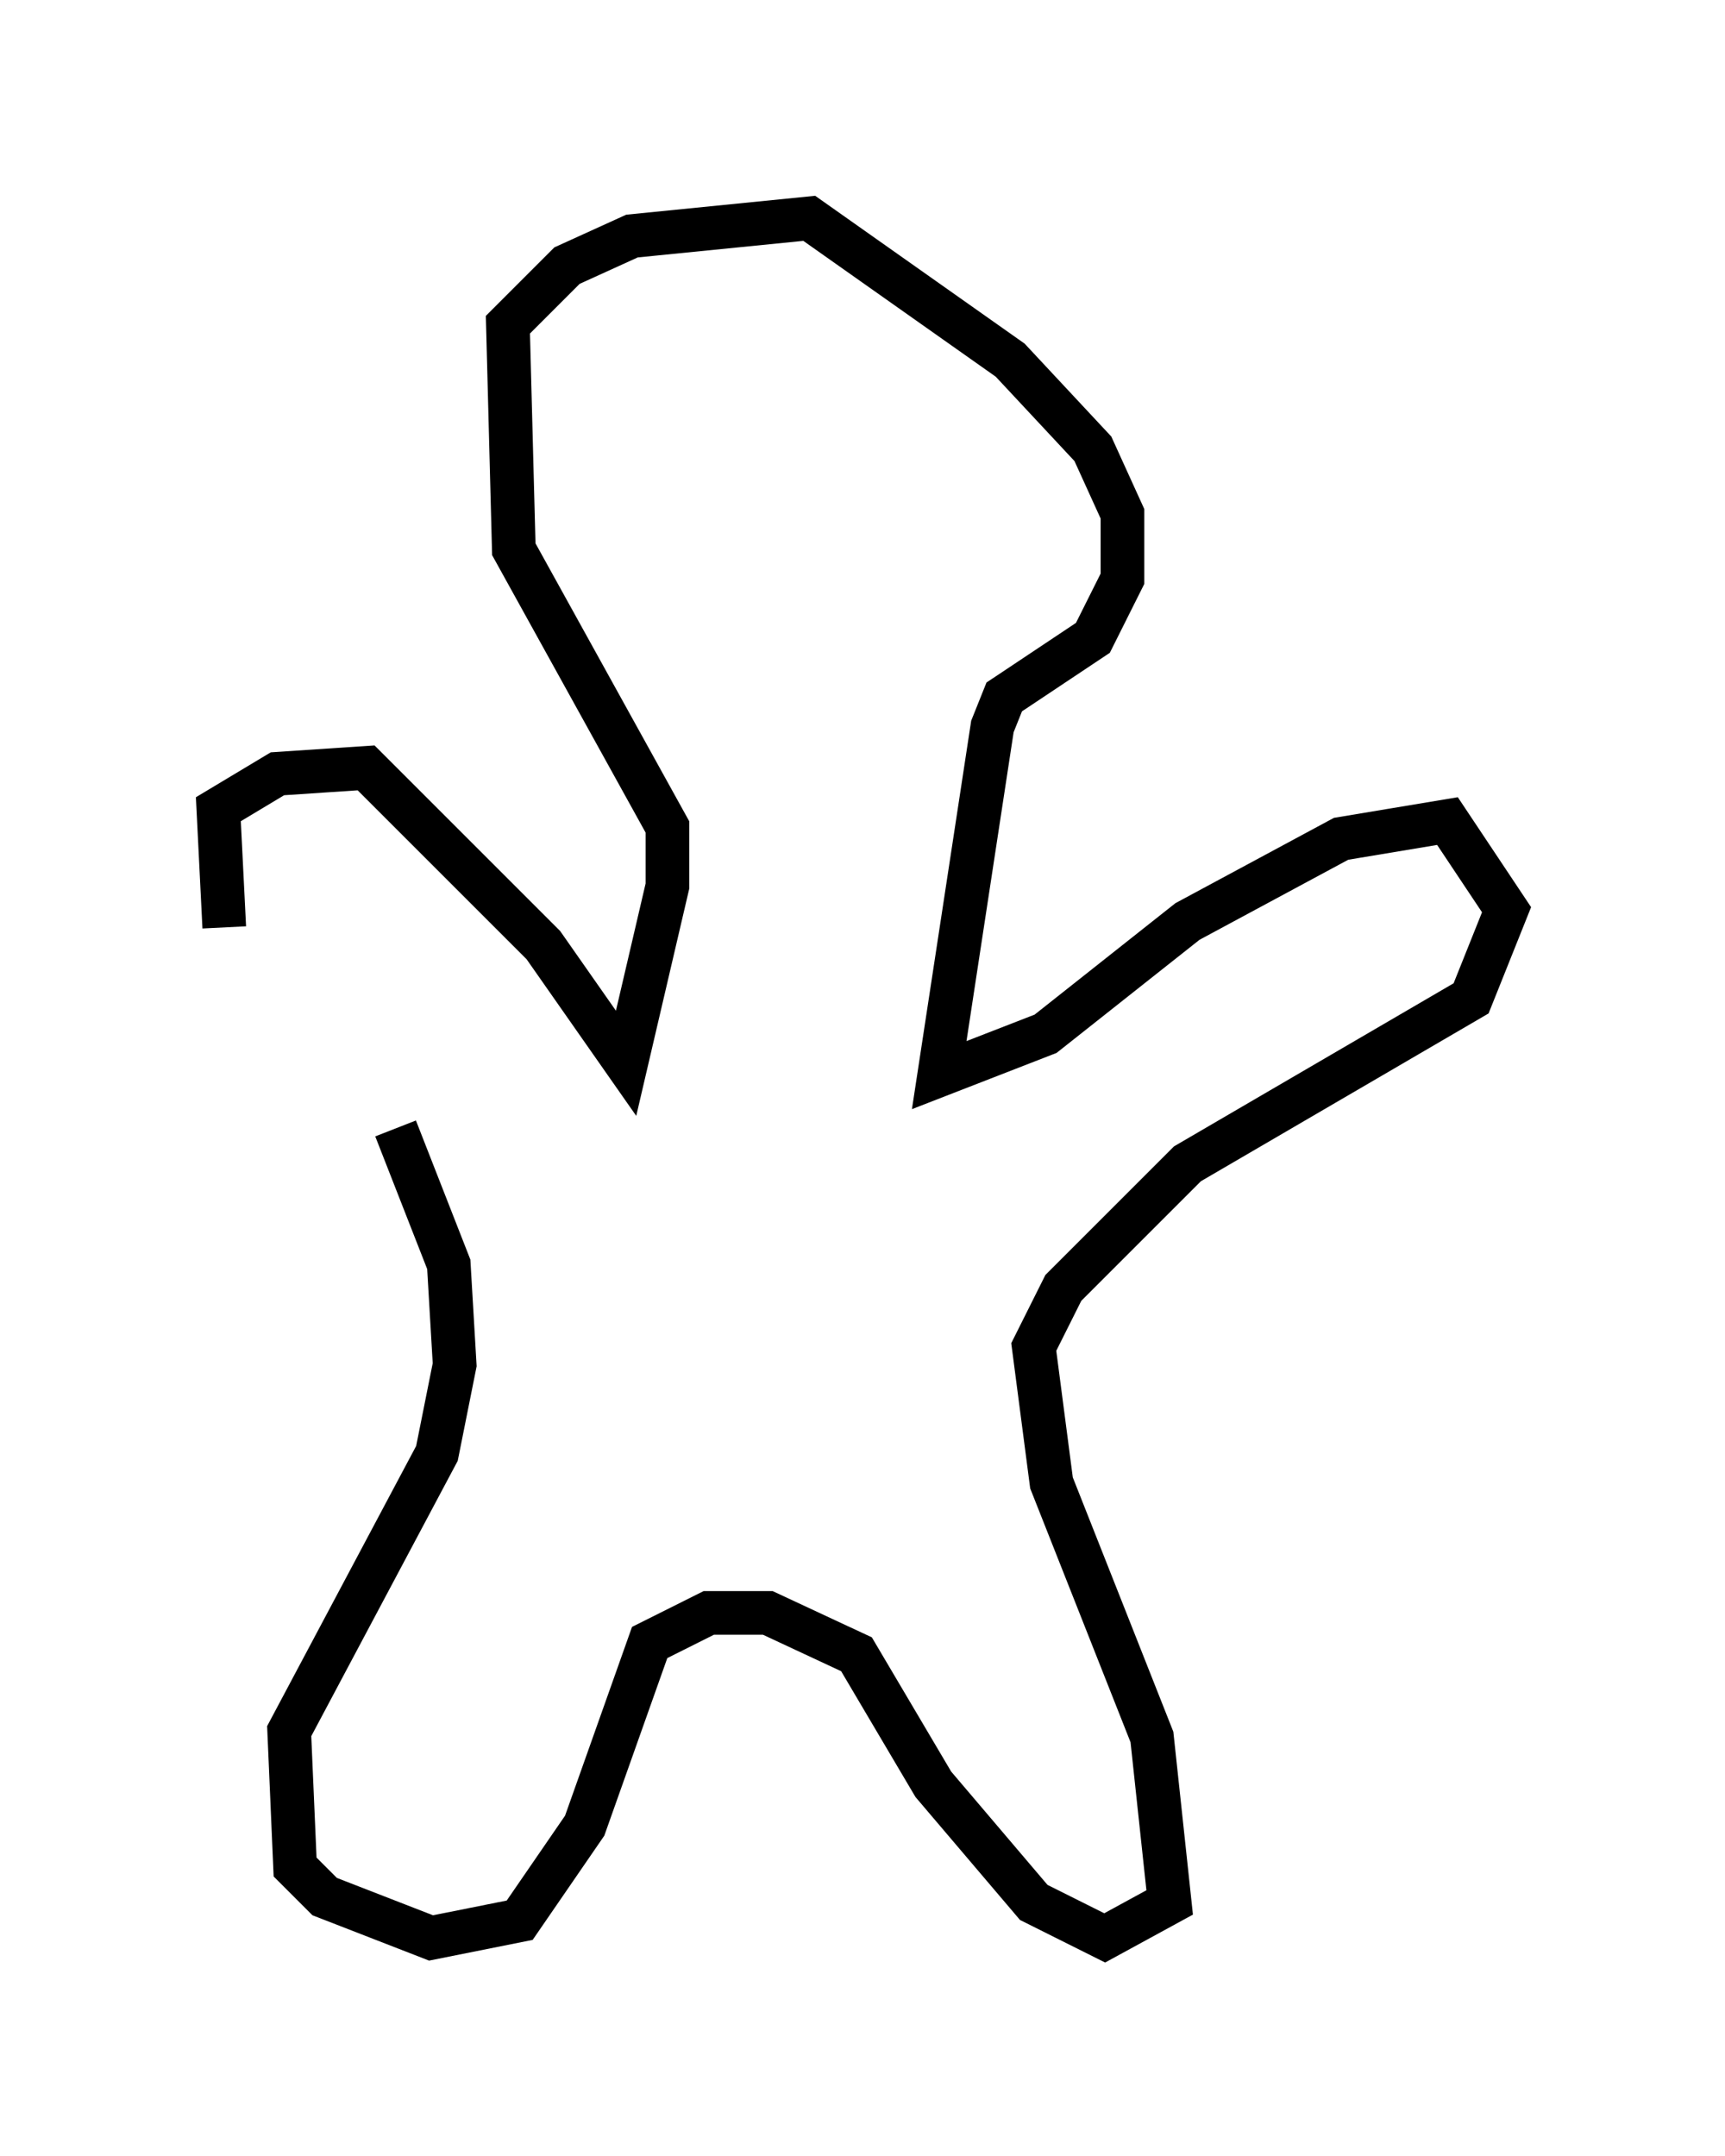 <?xml version="1.0" encoding="utf-8" ?>
<svg baseProfile="full" height="49.377" version="1.1" width="39.499" xmlns="http://www.w3.org/2000/svg" xmlns:ev="http://www.w3.org/2001/xml-events" xmlns:xlink="http://www.w3.org/1999/xlink"><defs /><rect fill="white" height="49.377" width="39.499" x="0" y="0" /><path d="M8.112, 26.786 m-2.977, -5.548 l-0.135, -2.706 1.353, -0.812 l2.03, -0.135 4.059, 4.059 l1.894, 2.706 0.947, -4.059 l0.0, -1.353 -3.518, -6.36 l-0.135, -5.142 1.353, -1.353 l1.488, -0.677 4.059, -0.406 l4.601, 3.248 1.894, 2.03 l0.677, 1.488 0.0, 1.488 l-0.677, 1.353 -2.03, 1.353 l-0.271, 0.677 -1.218, 7.984 l2.436, -0.947 3.248, -2.571 l3.518, -1.894 2.436, -0.406 l1.353, 2.03 -0.812, 2.03 l-6.495, 3.789 -2.842, 2.842 l-0.677, 1.353 0.406, 3.112 l2.3, 5.819 0.406, 3.789 l-1.488, 0.812 -1.624, -0.812 l-2.3, -2.706 -1.759, -2.977 l-2.03, -0.947 -1.353, 0.0 l-1.353, 0.677 -1.488, 4.195 l-1.488, 2.165 -2.03, 0.406 l-2.436, -0.947 -0.677, -0.677 l-0.135, -3.112 3.383, -6.36 l0.406, -2.03 -0.135, -2.3 l-1.218, -3.112 " fill="none" stroke="black" stroke-width="1" /></svg>